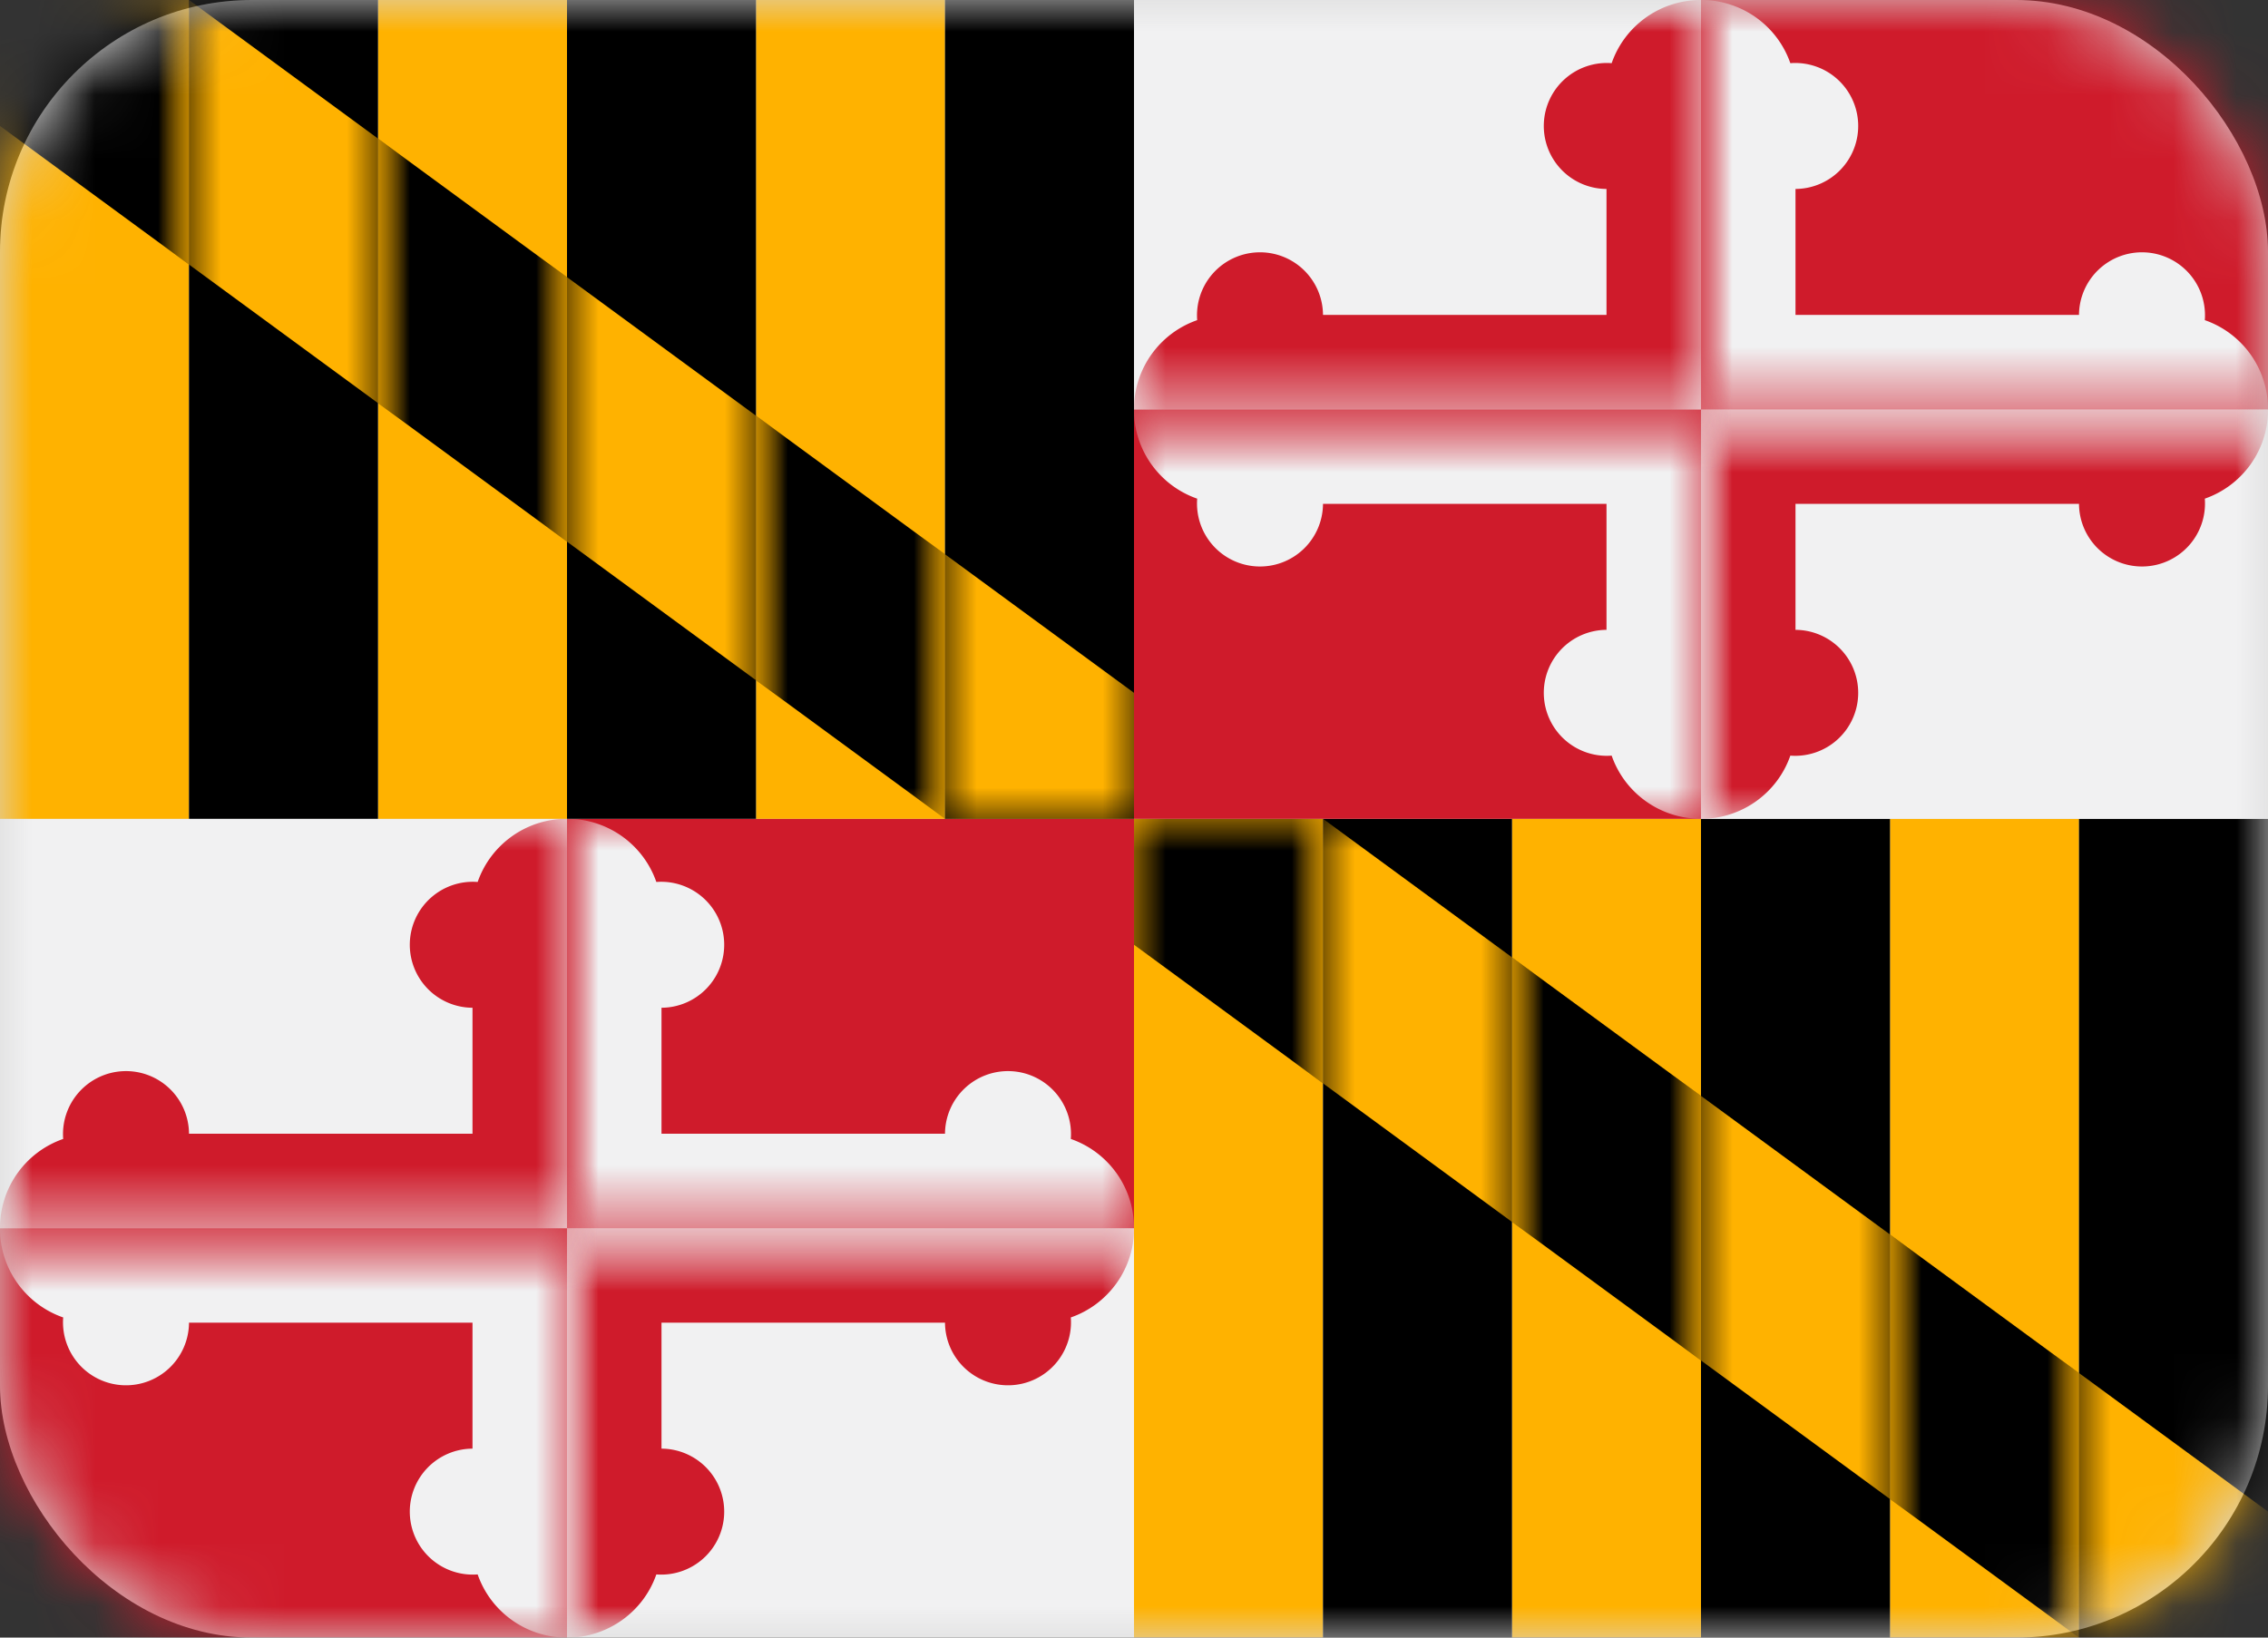 <svg width="36" height="26" viewBox="0 0 36 26" xmlns="http://www.w3.org/2000/svg" xmlns:xlink="http://www.w3.org/1999/xlink"><rect x="0" y="0" width="36" height="26" fill="#333333" stroke="none"/><title>US-MD</title><defs><rect id="a" width="36" height="26" rx="4"/><path id="c" d="M0 0h9v6.5H0z"/><path id="e" d="M0 0h9v6.5H0z"/><path id="g" d="M0 0h9v6.5H0z"/><path id="i" d="M0 0h9v6.5H0z"/><path d="M6 0h3v13H6V0zm6 0h3v13h-3V0zM0 0h3v13H0V0z" id="k"/><path d="M0 0h3v13H0V0zm6 0h3v13H6V0zm6 0h3v13h-3V0z" id="m"/><path id="o" d="M0 0h9v6.5H0z"/><path id="q" d="M0 0h9v6.5H0z"/><path id="s" d="M0 0h9v6.5H0z"/><path id="u" d="M0 0h9v6.5H0z"/><path d="M6 0h3v13H6V0zm6 0h3v13h-3V0zM0 0h3v13H0V0z" id="w"/><path d="M0 0h3v13H0V0zm6 0h3v13H6V0zm6 0h3v13h-3V0z" id="y"/></defs><g fill="none" fill-rule="evenodd"><mask id="b" fill="#fff"><use xlink:href="#a"/></mask><use fill="#D8D8D8" xlink:href="#a"/><g mask="url(#b)"><g transform="rotate(-180 9 13)"><mask id="d" fill="#fff"><use xlink:href="#c"/></mask><use fill="#F1F1F2" xlink:href="#c"/><path d="M10.5 10V8H15a1 1 0 1 0 1.997-.083A1.493 1.493 0 0 0 18 6.5c0-.658-.419-1.211-1.004-1.416A1 1 0 1 0 15 5h-4.5V3a1 1 0 1 0-.081-1.997A1.497 1.497 0 0 0 9 0c-.661 0-1.216.42-1.418 1.003A1 1 0 1 0 7.5 3v2H3a1 1 0 1 0-1.997.083A1.493 1.493 0 0 0 0 6.5c0 .658.419 1.211 1.004 1.416A1 1 0 1 0 3 8h4.5v2a1 1 0 1 0 .081 1.997A1.497 1.497 0 0 0 9 13c.661 0 1.216-.42 1.418-1.003A1 1 0 1 0 10.5 10z" fill="#CF1B2B" mask="url(#d)"/></g><g transform="matrix(-1 0 0 1 18 13)"><mask id="f" fill="#fff"><use xlink:href="#e"/></mask><use fill="#CF1B2B" xlink:href="#e"/><path d="M10.5 10V8H15a1 1 0 1 0 1.997-.083A1.493 1.493 0 0 0 18 6.5c0-.658-.419-1.211-1.004-1.416A1 1 0 1 0 15 5h-4.5V3a1 1 0 1 0-.081-1.997A1.497 1.497 0 0 0 9 0c-.661 0-1.216.42-1.418 1.003A1 1 0 1 0 7.5 3v2H3a1 1 0 1 0-1.997.083A1.493 1.493 0 0 0 0 6.5c0 .658.419 1.211 1.004 1.416A1 1 0 1 0 3 8h4.5v2a1 1 0 1 0 .081 1.997A1.497 1.497 0 0 0 9 13c.661 0 1.216-.42 1.418-1.003A1 1 0 1 0 10.5 10z" fill="#F1F1F2" mask="url(#f)"/></g><g transform="matrix(1 0 0 -1 0 26)"><mask id="h" fill="#fff"><use xlink:href="#g"/></mask><use fill="#CF1B2B" xlink:href="#g"/><path d="M10.5 10V8H15a1 1 0 1 0 1.997-.083A1.493 1.493 0 0 0 18 6.5c0-.658-.419-1.211-1.004-1.416A1 1 0 1 0 15 5h-4.5V3a1 1 0 1 0-.081-1.997A1.497 1.497 0 0 0 9 0c-.661 0-1.216.42-1.418 1.003A1 1 0 1 0 7.5 3v2H3a1 1 0 1 0-1.997.083A1.493 1.493 0 0 0 0 6.5c0 .658.419 1.211 1.004 1.416A1 1 0 1 0 3 8h4.5v2a1 1 0 1 0 .081 1.997A1.497 1.497 0 0 0 9 13c.661 0 1.216-.42 1.418-1.003A1 1 0 1 0 10.5 10z" fill="#F1F1F2" mask="url(#h)"/></g><g transform="translate(0 13)"><mask id="j" fill="#fff"><use xlink:href="#i"/></mask><use fill="#F1F1F2" xlink:href="#i"/><path d="M10.5 10V8H15a1 1 0 1 0 1.997-.083A1.493 1.493 0 0 0 18 6.5c0-.658-.419-1.211-1.004-1.416A1 1 0 1 0 15 5h-4.5V3a1 1 0 1 0-.081-1.997A1.497 1.497 0 0 0 9 0c-.661 0-1.216.42-1.418 1.003A1 1 0 1 0 7.5 3v2H3a1 1 0 1 0-1.997.083A1.493 1.493 0 0 0 0 6.5c0 .658.419 1.211 1.004 1.416A1 1 0 1 0 3 8h4.5v2a1 1 0 1 0 .081 1.997A1.497 1.497 0 0 0 9 13c.661 0 1.216-.42 1.418-1.003A1 1 0 1 0 10.5 10z" fill="#CF1B2B" mask="url(#j)"/></g><g transform="translate(18 13)"><mask id="l" fill="#fff"><use xlink:href="#k"/></mask><use fill="#FFB200" xlink:href="#k"/><path fill="#000" mask="url(#l)" d="M3 0l15 11v2h-3L0 2V0z"/></g><g transform="translate(21 13)"><mask id="n" fill="#fff"><use xlink:href="#m"/></mask><use fill="#000" xlink:href="#m"/><path fill="#FFB200" mask="url(#n)" d="M0 0l15 11v2h-3L-3 2V0z"/></g><g transform="rotate(-180 18 6.5)"><mask id="p" fill="#fff"><use xlink:href="#o"/></mask><use fill="#F1F1F2" xlink:href="#o"/><path d="M10.5 10V8H15a1 1 0 1 0 1.997-.083A1.493 1.493 0 0 0 18 6.5c0-.658-.419-1.211-1.004-1.416A1 1 0 1 0 15 5h-4.5V3a1 1 0 1 0-.081-1.997A1.497 1.497 0 0 0 9 0c-.661 0-1.216.42-1.418 1.003A1 1 0 1 0 7.5 3v2H3a1 1 0 1 0-1.997.083A1.493 1.493 0 0 0 0 6.5c0 .658.419 1.211 1.004 1.416A1 1 0 1 0 3 8h4.5v2a1 1 0 1 0 .081 1.997A1.497 1.497 0 0 0 9 13c.661 0 1.216-.42 1.418-1.003A1 1 0 1 0 10.5 10z" fill="#CF1B2B" mask="url(#p)"/></g><g transform="matrix(-1 0 0 1 36 0)"><mask id="r" fill="#fff"><use xlink:href="#q"/></mask><use fill="#CF1B2B" xlink:href="#q"/><path d="M10.5 10V8H15a1 1 0 1 0 1.997-.083A1.493 1.493 0 0 0 18 6.5c0-.658-.419-1.211-1.004-1.416A1 1 0 1 0 15 5h-4.5V3a1 1 0 1 0-.081-1.997A1.497 1.497 0 0 0 9 0c-.661 0-1.216.42-1.418 1.003A1 1 0 1 0 7.5 3v2H3a1 1 0 1 0-1.997.083A1.493 1.493 0 0 0 0 6.5c0 .658.419 1.211 1.004 1.416A1 1 0 1 0 3 8h4.5v2a1 1 0 1 0 .081 1.997A1.497 1.497 0 0 0 9 13c.661 0 1.216-.42 1.418-1.003A1 1 0 1 0 10.5 10z" fill="#F1F1F2" mask="url(#r)"/></g><g transform="matrix(1 0 0 -1 18 13)"><mask id="t" fill="#fff"><use xlink:href="#s"/></mask><use fill="#CF1B2B" xlink:href="#s"/><path d="M10.5 10V8H15a1 1 0 1 0 1.997-.083A1.493 1.493 0 0 0 18 6.5c0-.658-.419-1.211-1.004-1.416A1 1 0 1 0 15 5h-4.5V3a1 1 0 1 0-.081-1.997A1.497 1.497 0 0 0 9 0c-.661 0-1.216.42-1.418 1.003A1 1 0 1 0 7.5 3v2H3a1 1 0 1 0-1.997.083A1.493 1.493 0 0 0 0 6.5c0 .658.419 1.211 1.004 1.416A1 1 0 1 0 3 8h4.5v2a1 1 0 1 0 .081 1.997A1.497 1.497 0 0 0 9 13c.661 0 1.216-.42 1.418-1.003A1 1 0 1 0 10.5 10z" fill="#F1F1F2" mask="url(#t)"/></g><g transform="translate(18)"><mask id="v" fill="#fff"><use xlink:href="#u"/></mask><use fill="#F1F1F2" xlink:href="#u"/><path d="M10.5 10V8H15a1 1 0 1 0 1.997-.083A1.493 1.493 0 0 0 18 6.5c0-.658-.419-1.211-1.004-1.416A1 1 0 1 0 15 5h-4.5V3a1 1 0 1 0-.081-1.997A1.497 1.497 0 0 0 9 0c-.661 0-1.216.42-1.418 1.003A1 1 0 1 0 7.5 3v2H3a1 1 0 1 0-1.997.083A1.493 1.493 0 0 0 0 6.5c0 .658.419 1.211 1.004 1.416A1 1 0 1 0 3 8h4.5v2a1 1 0 1 0 .081 1.997A1.497 1.497 0 0 0 9 13c.661 0 1.216-.42 1.418-1.003A1 1 0 1 0 10.5 10z" fill="#CF1B2B" mask="url(#v)"/></g><mask id="x" fill="#fff"><use xlink:href="#w"/></mask><use fill="#FFB200" xlink:href="#w"/><path fill="#000" mask="url(#x)" d="M3 0l15 11v2h-3L0 2V0z"/><g transform="translate(3)"><mask id="z" fill="#fff"><use xlink:href="#y"/></mask><use fill="#000" xlink:href="#y"/><path fill="#FFB200" mask="url(#z)" d="M0 0l15 11v2h-3L-3 2V0z"/></g></g></g></svg>